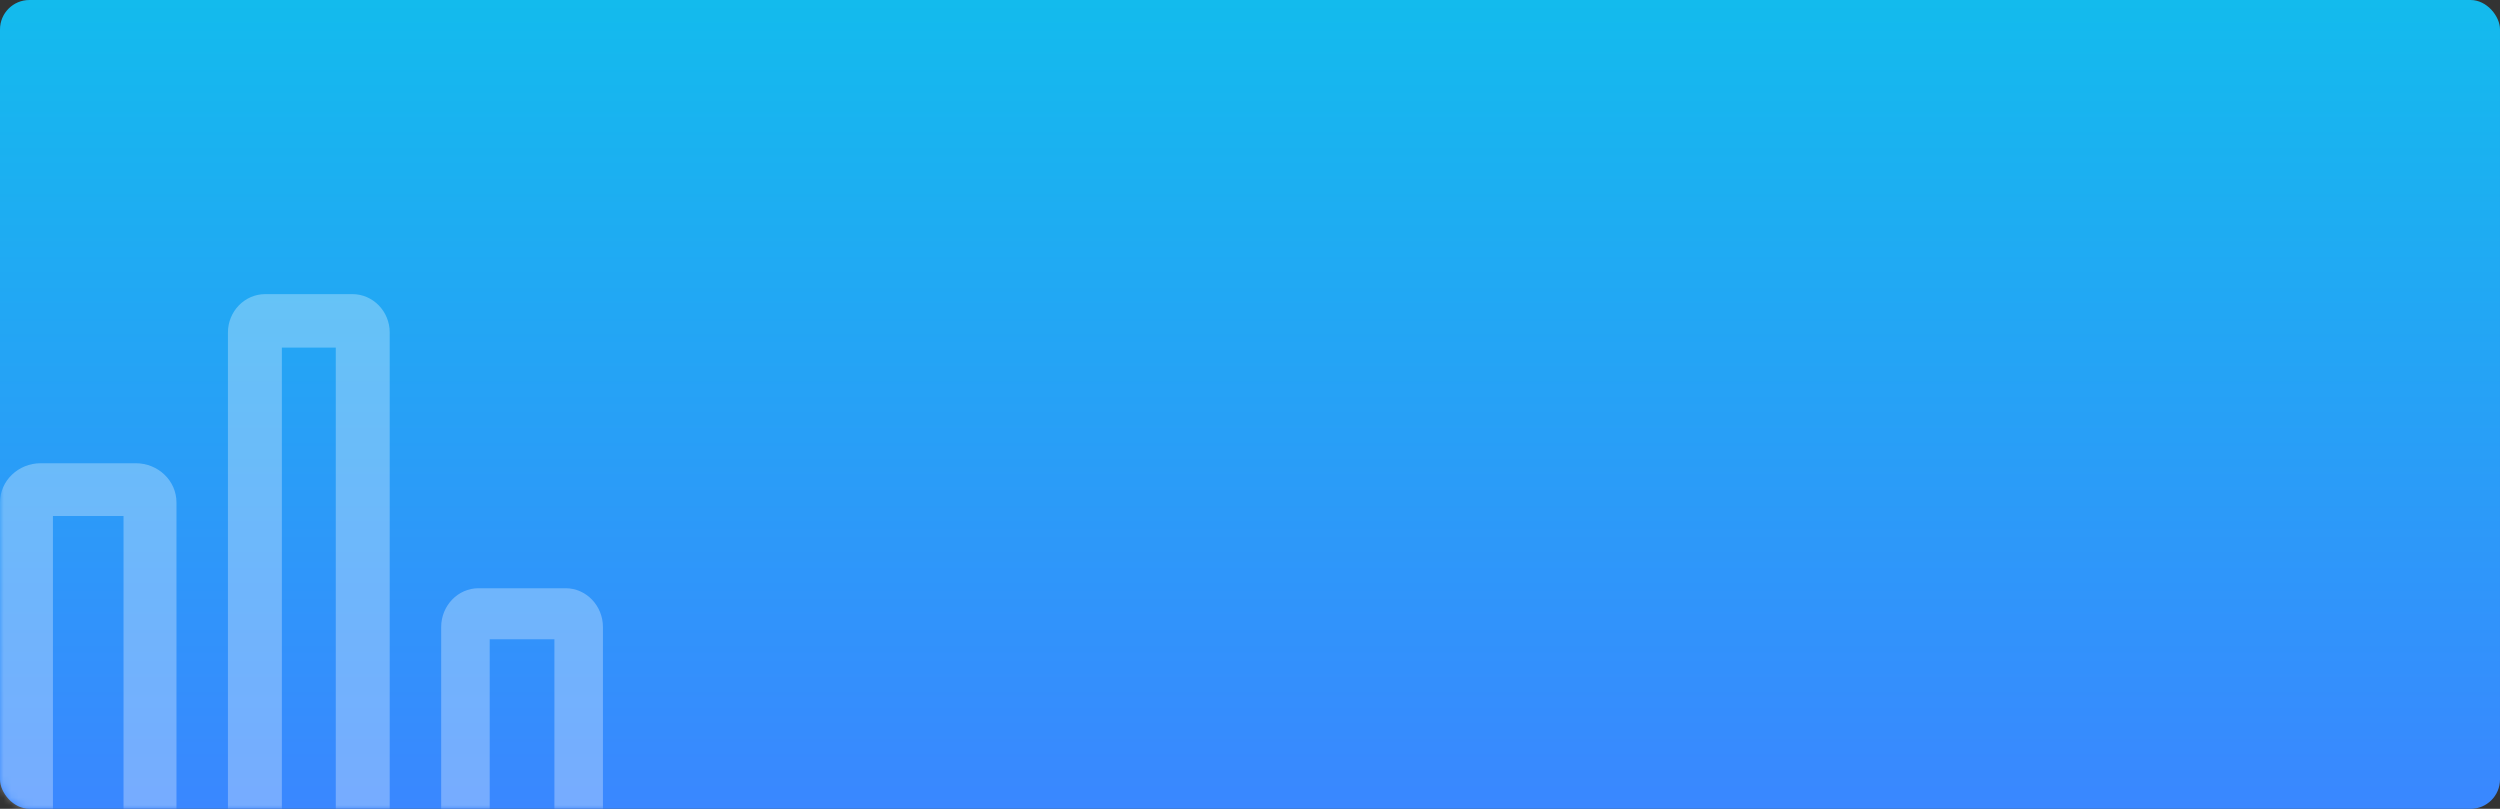 <?xml version="1.0" encoding="UTF-8"?>
<svg width="340px" height="110px" viewBox="0 0 340 110" version="1.1" xmlns="http://www.w3.org/2000/svg" xmlns:xlink="http://www.w3.org/1999/xlink">
    <rect x="0" y="0" width="340" height="110" fill="#333333" stroke="none"/>
    <!-- Generator: Sketch 53 (72520) - https://sketchapp.com -->
    <title>qiangzhuang</title>
    <desc>Created with Sketch.</desc>
    <defs>
        <linearGradient x1="50%" y1="-2.48949813e-15%" x2="50%" y2="100%" id="linearGradient-1">
            <stop stop-color="#13BBED" offset="0%"></stop>
            <stop stop-color="#3A87FF" offset="100%"></stop>
        </linearGradient>
        <rect id="path-2" x="0" y="0" width="340" height="110" rx="4"></rect>
    </defs>
    <g id="训管动态" stroke="none" stroke-width="1" fill="none" fill-rule="evenodd">
        <g id="部分切图" transform="translate(-1255, -110)">
            <g id="qiangzhuang" transform="translate(1255, 110)">
                <g id="benzhou">
                    <mask id="mask-3" fill="white">
                        <use xlink:href="#path-2"></use>
                    </mask>
                    <use id="Mask" fill="url(#linearGradient-1)" xlink:href="#path-2"></use>
                    <g mask="url(#mask-3)" id="分组" opacity="0.305">
                        <g transform="translate(0, 40)">
                            <g>
                                <path d="M7.2,70.826 L16.8,70.826 L16.8,30.174 L7.2,30.174 L7.2,70.826 Z M18.462,78 L5.538,78 C2.485,78 0,75.612 0,72.677 L0,28.323 C0,25.388 2.485,23 5.538,23 L18.462,23 C21.515,23 24,25.388 24,28.323 L24,72.677 C24,75.612 21.515,78 18.462,78 L18.462,78 Z" id="Fill-1" fill="#FFFFFF"></path>
                                <path d="M66.6,70.062 L75.4,70.062 L75.4,46.938 L66.6,46.938 L66.6,70.062 Z M76.923,77 L65.077,77 C62.278,77 60,74.628 60,71.714 L60,45.286 C60,42.372 62.278,40 65.077,40 L76.923,40 C79.722,40 82,42.372 82,45.286 L82,71.714 C82,74.628 79.722,77 76.923,77 L76.923,77 Z" id="Fill-3" fill="#FFFFFF"></path>
                                <path d="M38.333,72.727 L45.667,72.727 L45.667,7.273 L38.333,7.273 L38.333,72.727 Z M47.923,80 L36.077,80 C33.278,80 31,77.659 31,74.783 L31,5.217 C31,2.341 33.278,0 36.077,0 L47.923,0 C50.722,0 53,2.341 53,5.217 L53,74.783 C53,77.659 50.722,80 47.923,80 L47.923,80 Z" id="Fill-4" fill="#FFFFFF"></path>
                            </g>
                        </g>
                    </g>
                </g>
            </g>
        </g>
    </g>
</svg>